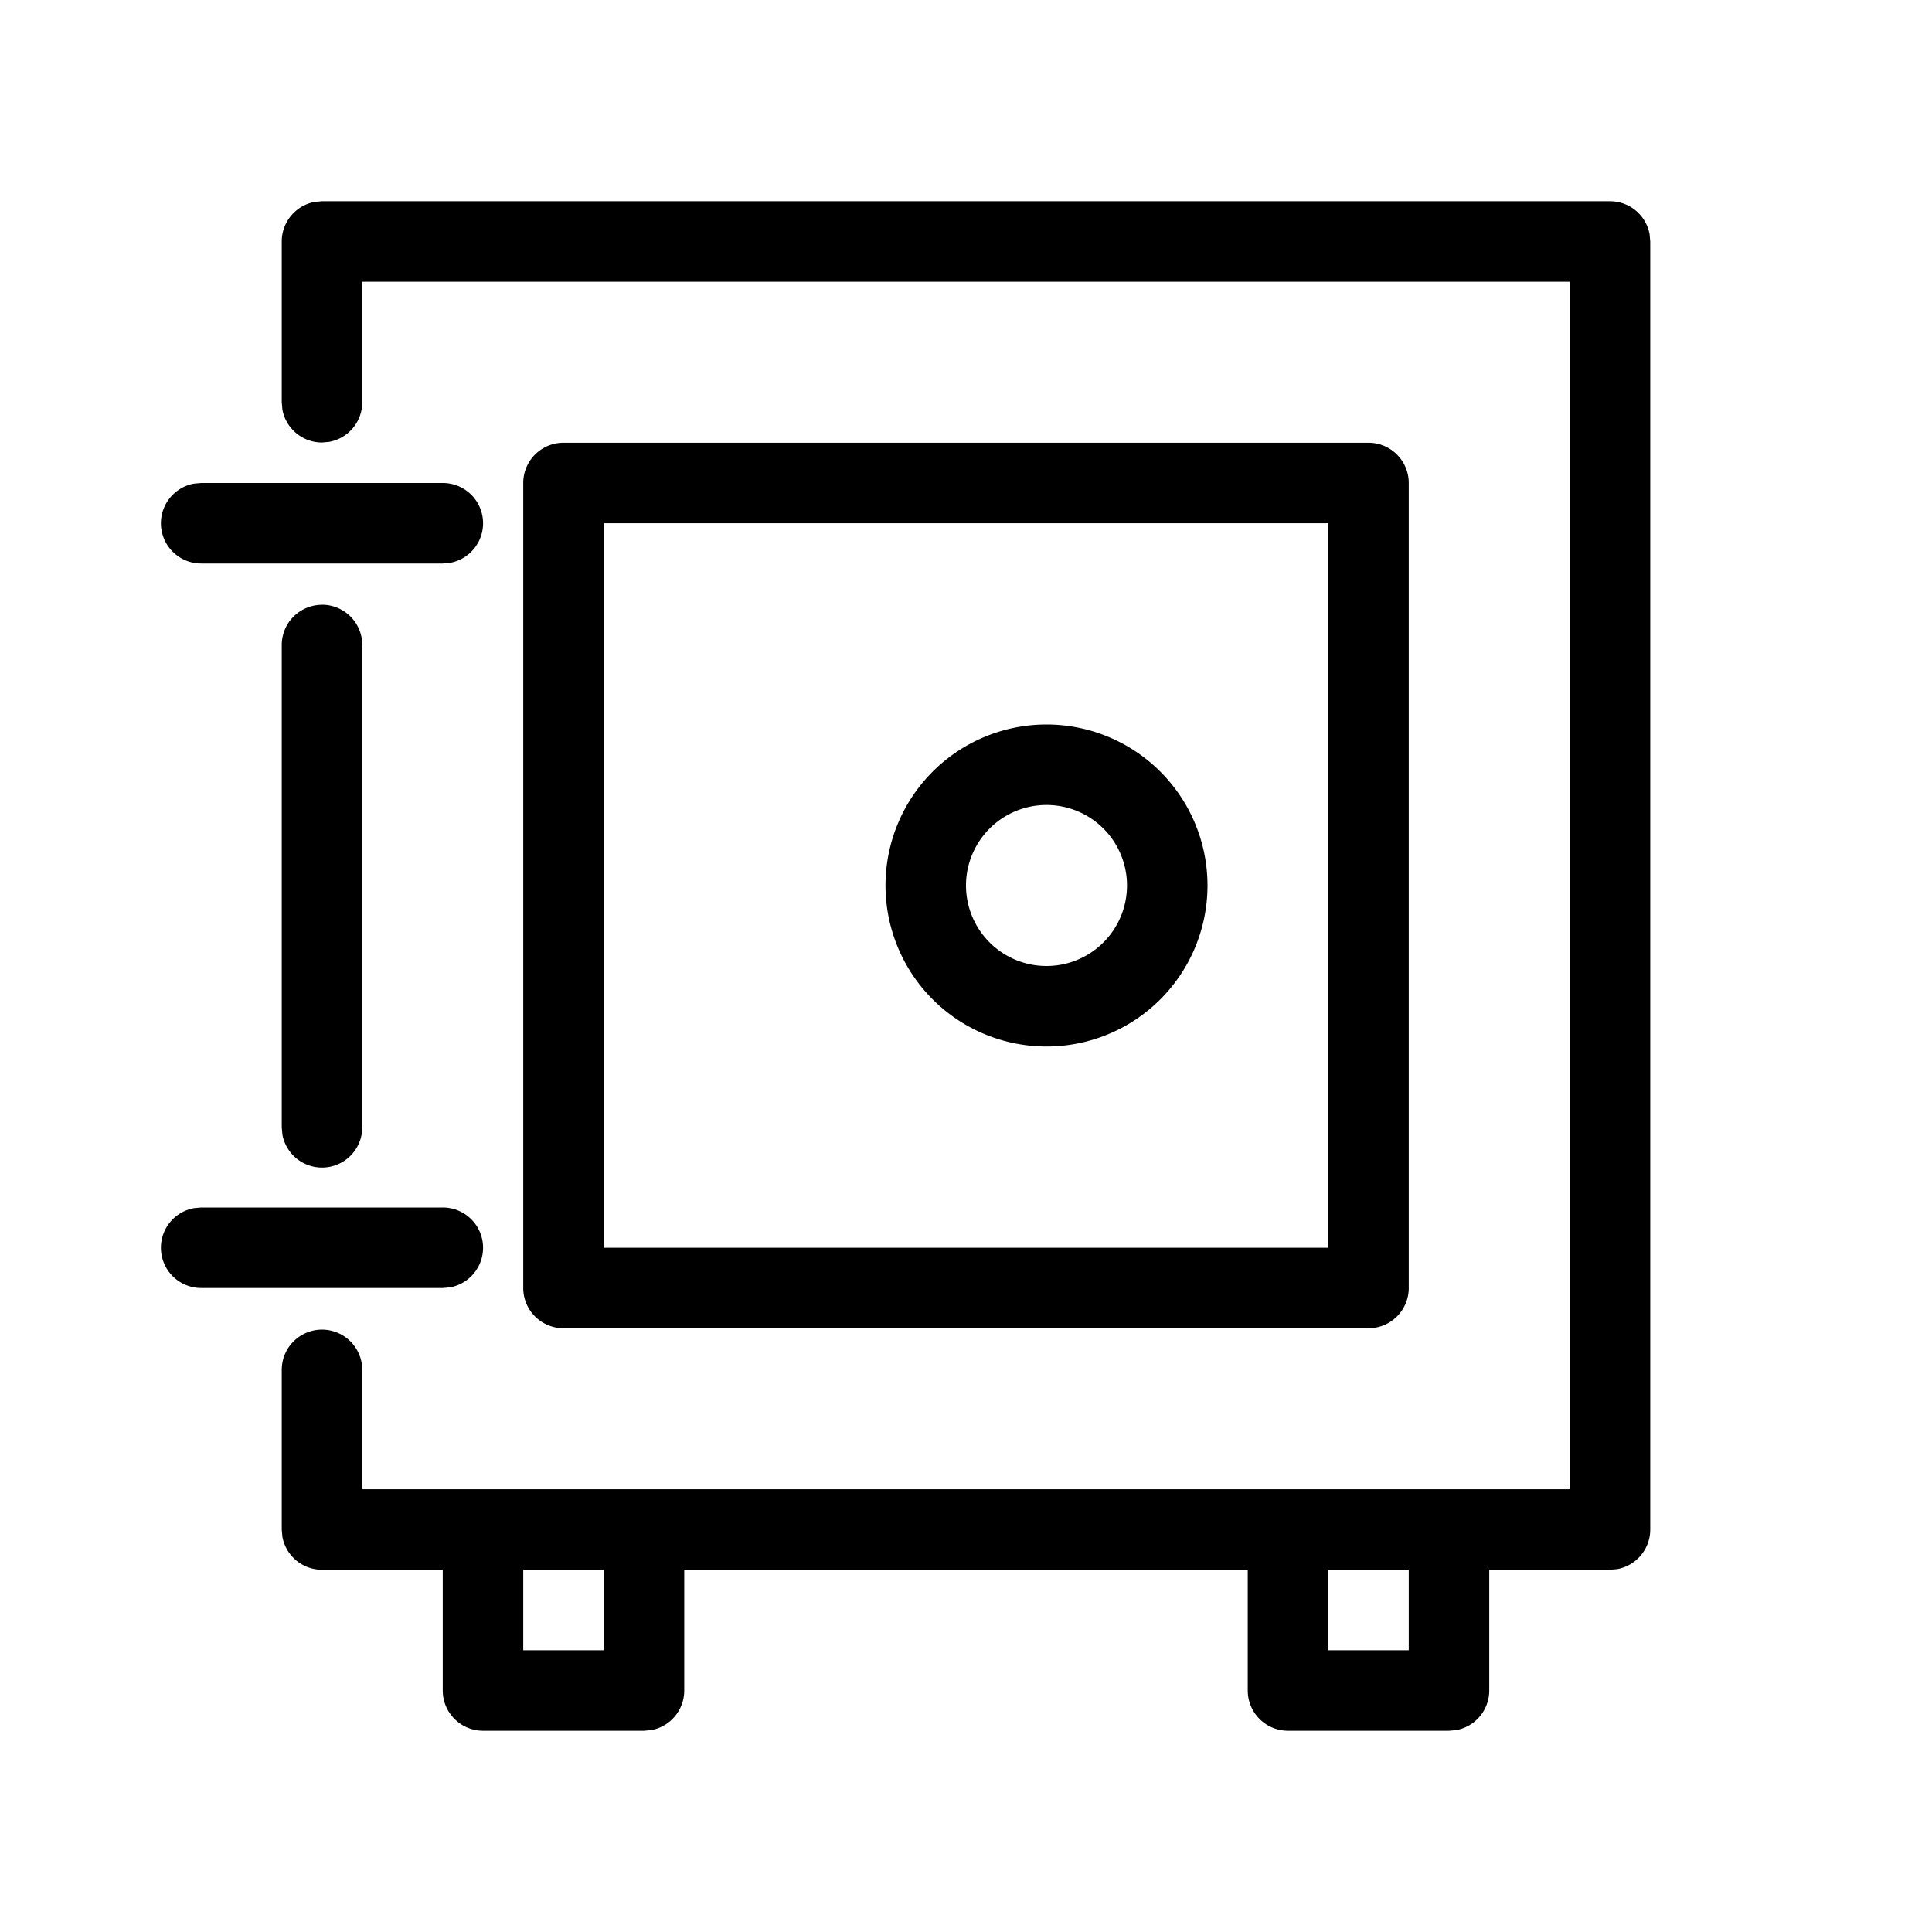<svg xmlns="http://www.w3.org/2000/svg" width="24" height="24"><path fill-rule="evenodd" d="M20 2.5a.5.5 0 0 1 .492.41L20.5 3v16a.5.5 0 0 1-.41.492L20 19.5h-1.5V21a.5.5 0 0 1-.41.492L18 21.5h-2a.5.5 0 0 1-.5-.5v-1.5h-7V21a.5.5 0 0 1-.41.492L8 21.5H6a.5.5 0 0 1-.5-.5v-1.5H4a.5.5 0 0 1-.492-.41L3.5 19v-1.982a.5.5 0 0 1 .992-.09l.008.09V18.5h15v-15h-15v1.497a.5.5 0 0 1-.41.492L4 5.497a.5.5 0 0 1-.492-.41l-.008-.09V3a.5.5 0 0 1 .41-.492L4 2.5h16zm-12.5 17h-1v1h1v-1zm10 0h-1v1h1v-1zM4 7.512a.5.5 0 0 1 .492.41l.008.09v5.991a.5.5 0 0 1-.992.09l-.008-.09v-5.99a.5.5 0 0 1 .5-.5zM17 5.5H7a.5.5 0 0 0-.5.5v10a.5.5 0 0 0 .5.5h10a.5.5 0 0 0 .5-.5V6a.5.5 0 0 0-.5-.5zm-.5 1v9h-9v-9h9zM5.5 6a.5.5 0 0 1 .09.992L5.5 7h-3a.5.5 0 0 1-.09-.992L2.5 6h3zm0 9a.5.5 0 0 1 .09.992L5.5 16h-3a.5.5 0 0 1-.09-.992L2.5 15h3zM13 9a2 2 0 1 1 0 4 2 2 0 0 1 0-4zm0 1a1 1 0 1 0 0 2 1 1 0 0 0 0-2z"/></svg>